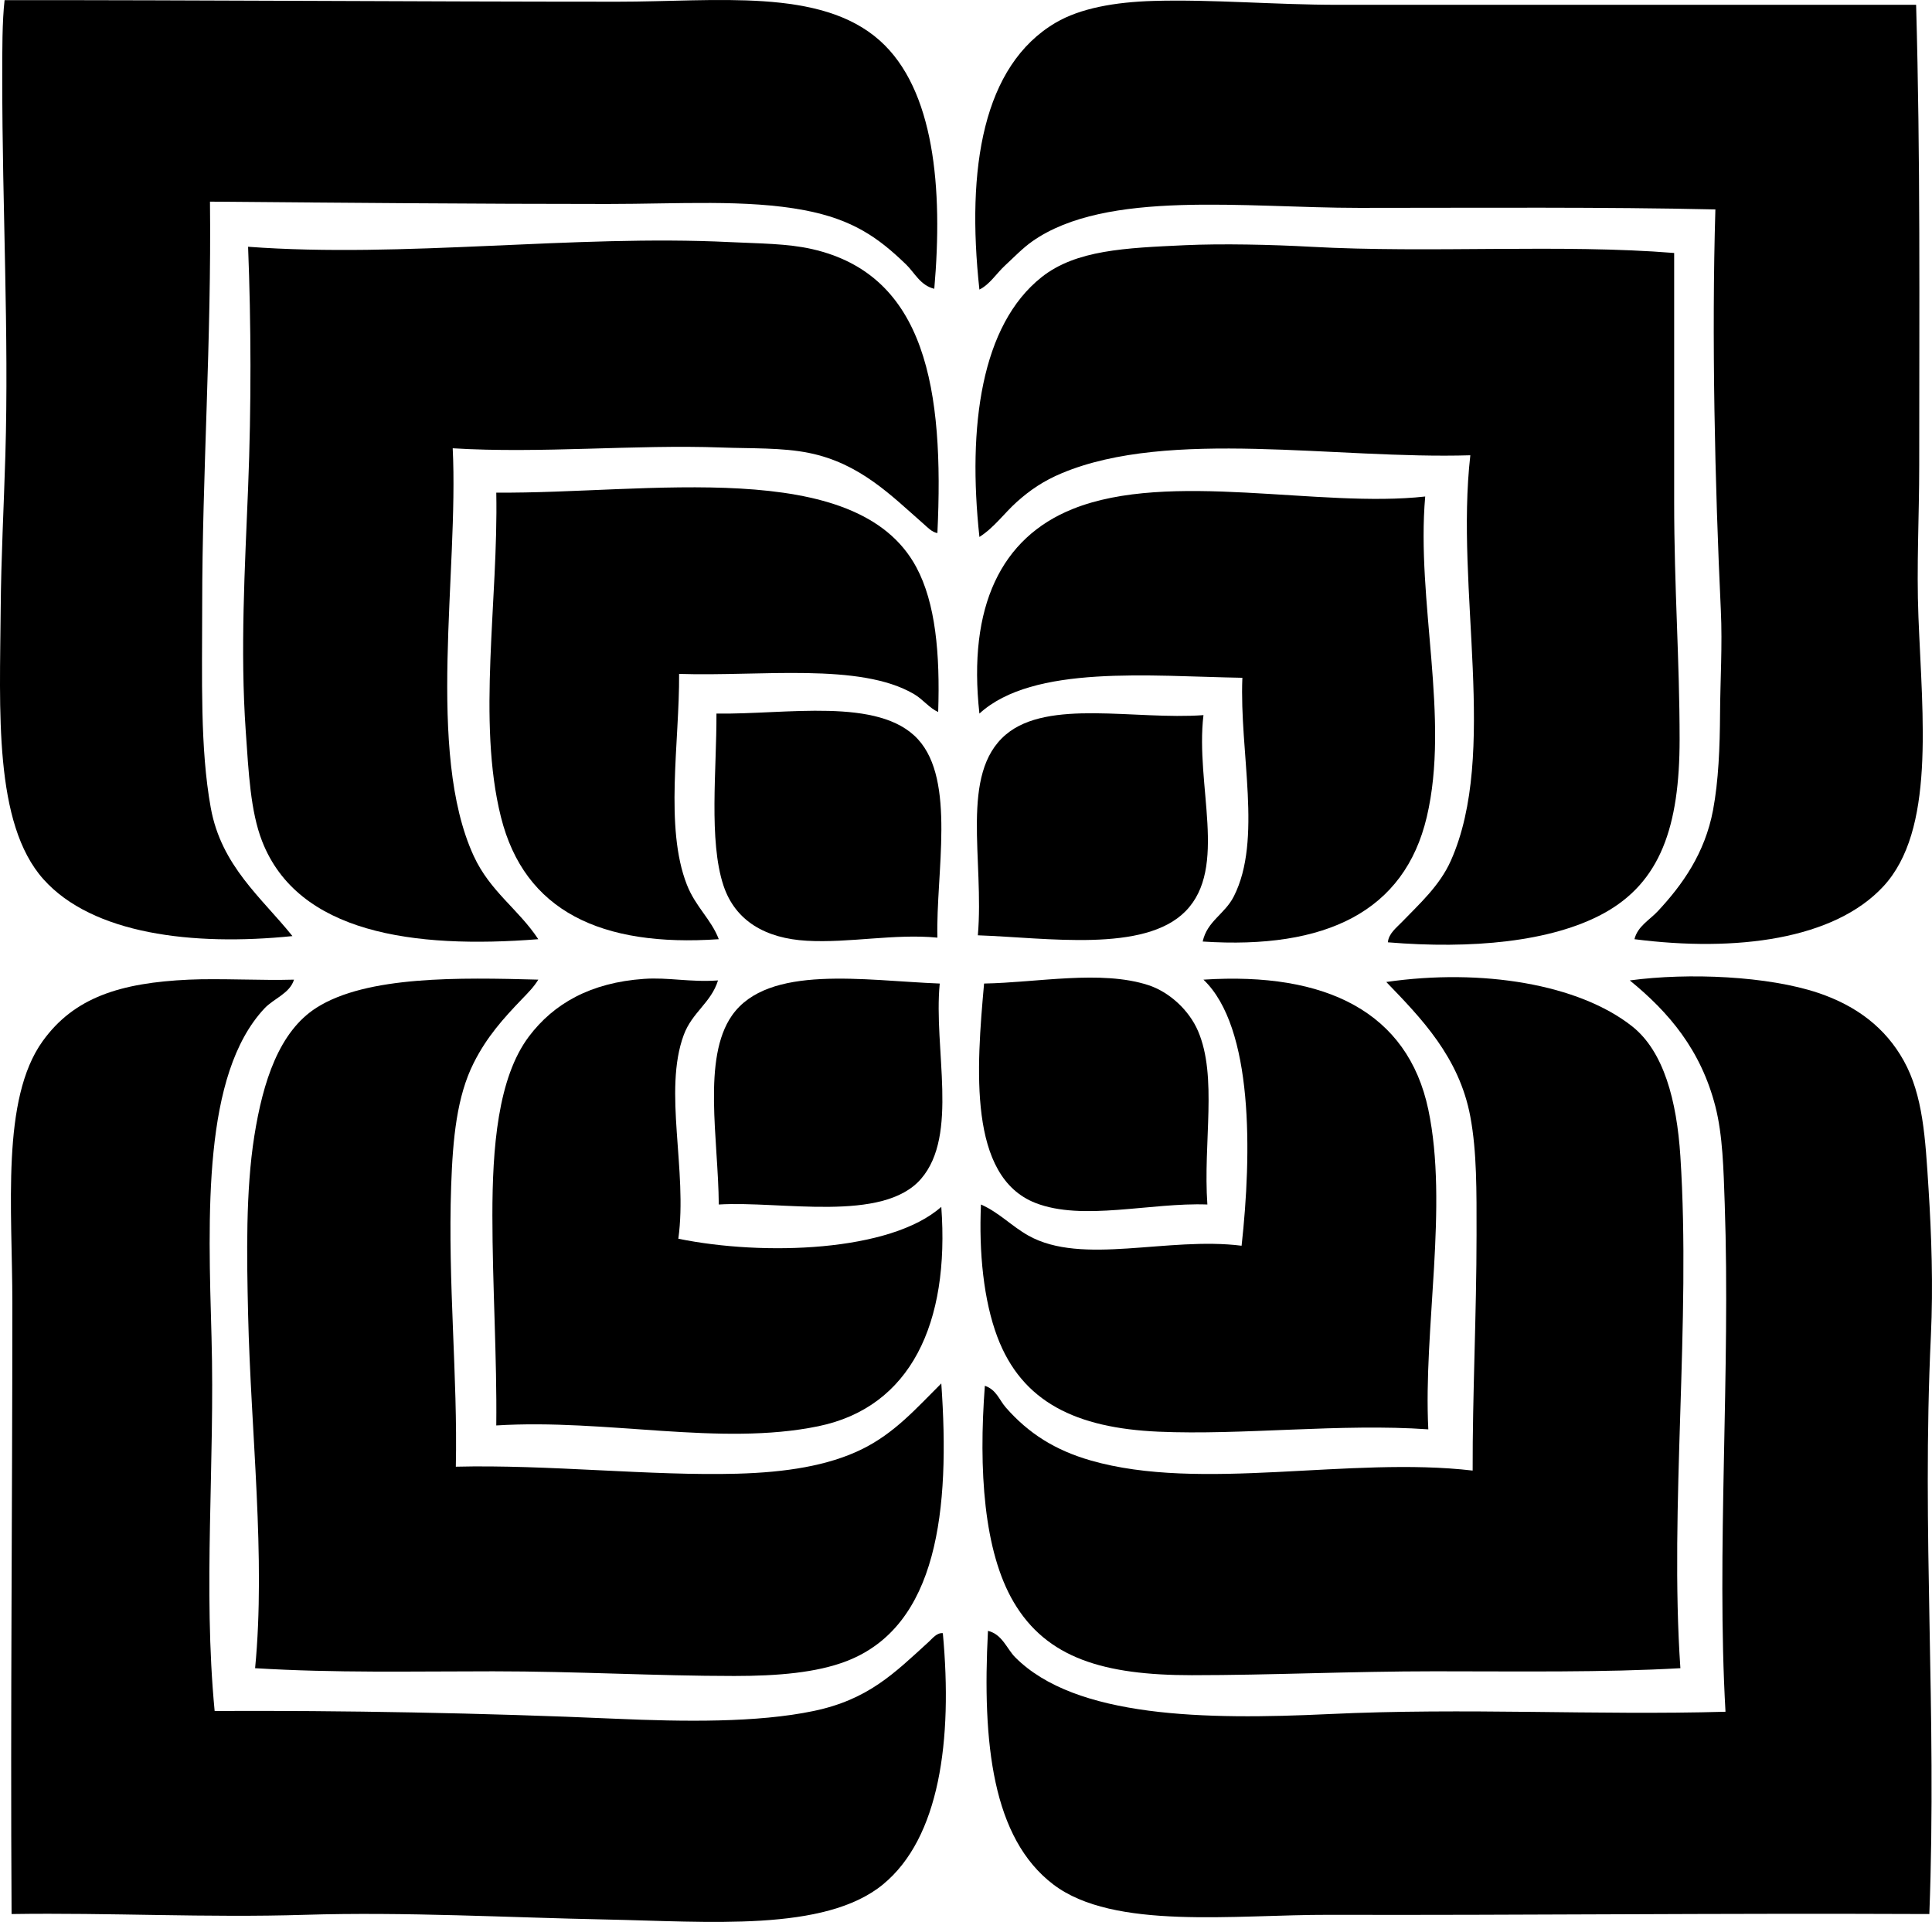 <?xml version="1.0" encoding="iso-8859-1"?>
<!-- Generator: Adobe Illustrator 19.2.0, SVG Export Plug-In . SVG Version: 6.00 Build 0)  -->
<svg version="1.1" xmlns="http://www.w3.org/2000/svg" xmlns:xlink="http://www.w3.org/1999/xlink" x="0px" y="0px"
	 viewBox="0 0 297.565 296.008" style="enable-background:new 0 0 297.565 296.008;" xml:space="preserve">
<g id="International_x5F_Agriplex">
	<path style="fill-rule:evenodd;clip-rule:evenodd;" d="M143.898,44.476c-2.137-0.503-3.04-2.481-4.314-3.714
		c-4.264-4.129-8.201-6.962-15.697-8.388c-8.909-1.694-19.412-0.959-30.316-0.959c-19.848,0-40.385-0.182-61.231-0.359
		c0.243,21.106-1.198,42.147-1.198,62.19c0,11.354-0.342,21.971,1.318,31.155c1.625,8.991,7.851,13.867,12.582,19.771
		c-15.397,1.57-30.792-0.307-38.344-8.747C-1,126.822-0.02,109.387,0.107,93.725c0.063-7.807,0.486-15.726,0.719-23.605
		c0.558-18.851-0.48-37.896-0.48-58.116c0-4.257-0.014-8.691,0.36-11.983c29.506-0.019,63.49,0.239,94.422,0.24
		c15.304,0,31.24-2.167,40.381,5.991C143.912,13.75,145.253,28.995,143.898,44.476z"/>
	<path style="fill-rule:evenodd;clip-rule:evenodd;" d="M295.118,0.74c0.665,23.681,0.479,46.375,0.479,70.937
		c0,7.824-0.431,15.592-0.12,23.366c0.628,15.703,2.561,32.854-5.393,41.46c-7.587,8.211-22.686,10.154-38.344,8.148
		c0.469-1.977,2.345-2.973,3.595-4.313c3.755-4.025,7.253-8.896,8.508-15.578c0.844-4.493,1.05-9.698,1.078-14.858
		c0.027-5.075,0.377-10.494,0.12-15.936c-0.92-19.471-1.425-42.216-0.839-61.711c-17.189-0.392-35.733-0.24-54.88-0.24
		c-17.559,0-38.925-2.862-50.327,5.153c-1.489,1.046-2.83,2.456-4.194,3.714c-1.35,1.246-2.35,2.924-3.954,3.715
		c-2.04-18.742,0.546-34.505,11.743-41.101c3.768-2.218,9.1-3.183,15.098-3.355c9.037-0.259,18.598,0.599,28.399,0.599
		C235.601,0.74,266.704,0.727,295.118,0.74z"/>
	<path style="fill-rule:evenodd;clip-rule:evenodd;" d="M144.377,82.102c-0.85-0.138-1.532-0.892-2.156-1.438
		c-4.915-4.299-9.752-9.308-17.615-10.904c-4.146-0.842-8.905-0.668-13.54-0.838c-13.212-0.486-27.772,0.953-41.34,0.12
		c0.934,19.08-4.147,46.747,3.235,62.788c2.529,5.495,6.89,8.189,9.945,12.821c-19.305,1.522-37.031-0.967-42.538-15.098
		c-1.798-4.615-2.076-10.605-2.516-16.896c-0.875-12.484-0.131-25.245,0.359-37.506c0.511-12.784,0.46-25.293,0-37.146
		c23.959,1.778,50.178-1.898,74.172-0.719c4.581,0.225,8.884,0.209,12.702,1.079C142.646,42.364,145.428,60.066,144.377,82.102z"/>
	<path style="fill-rule:evenodd;clip-rule:evenodd;" d="M257.853,38.964c0.003,12.443-0.001,25.574,0,38.344
		c0.001,13.272,0.838,24.281,0.839,36.547c0,13.462-2.957,22.056-11.743,26.841c-8.043,4.381-20.339,5.504-33.191,4.434
		c0.119-1.345,1.32-2.247,2.156-3.116c2.689-2.792,5.823-5.586,7.549-9.466c7.346-16.517,0.628-41.74,2.996-62.429
		c-20.791,0.633-46.32-4.178-62.908,2.756c-2.804,1.172-4.904,2.598-6.95,4.434c-1.93,1.731-3.471,3.938-5.752,5.392
		c-1.838-17.043,0.266-32.643,9.586-40.022c5.302-4.197,12.904-4.487,22.048-4.913c5.666-0.264,13.395-0.094,19.412,0.24
		C220.2,39.02,240.517,37.557,257.853,38.964z"/>
	<path style="fill-rule:evenodd;clip-rule:evenodd;" d="M144.497,109.661c-1.375-0.614-2.326-1.94-3.714-2.756
		c-8.341-4.905-23.621-2.7-36.188-3.115c0.067,10.515-2.268,23.652,1.198,32.473c1.345,3.424,3.743,5.316,4.913,8.388
		c-18.1,1.244-29.923-4.316-33.551-18.812c-3.698-14.774-0.394-33.3-0.719-49.967c23.201,0.204,55.497-5.704,64.705,11.504
		C144.089,92.88,144.8,100.673,144.497,109.661z"/>
	<path style="fill-rule:evenodd;clip-rule:evenodd;" d="M219.508,76.47c-1.405,16.125,3.842,34.125,0.24,49.368
		c-3.435,14.531-15.522,20.419-34.51,19.172c0.687-3.158,3.395-4.197,4.793-6.95c4.433-8.725,0.848-22.164,1.317-33.671
		c-14.272-0.245-32.223-2.06-40.501,5.512c-1.82-16.514,3.358-27.09,14.38-31.514C180.139,72.401,203.241,78.293,219.508,76.47z"/>
	<path style="fill-rule:evenodd;clip-rule:evenodd;" d="M144.377,144.411c-6.607-0.64-13.528,0.854-20.13,0.479
		c-6.256-0.356-10.987-2.984-12.821-8.508c-2.293-6.903-1.037-17.936-1.079-26.481c10.737,0.169,25.029-2.589,31.035,3.955
		C147.253,120.252,144.131,134.464,144.377,144.411z"/>
	<path style="fill-rule:evenodd;clip-rule:evenodd;" d="M185.357,110.141c-1.289,10.783,3.817,23.508-2.756,30.196
		c-6.342,6.454-21.291,4.087-31.993,3.714c1.002-11.629-2.834-24.87,4.314-30.915C161.459,107.608,174.821,110.909,185.357,110.141z
		"/>
	<path style="fill-rule:evenodd;clip-rule:evenodd;" d="M297.155,294.792c-33.51-0.149-62.555,0.2-92.386,0.12
		c-14.61-0.039-33.245,2.398-42.538-4.674c-9.383-7.14-10.966-21.709-10.065-39.063c2.212,0.538,2.9,2.773,4.194,4.074
		c9.291,9.342,29.285,9.646,48.289,8.747c21.229-1.004,40.971,0.21,61.111-0.36c-1.407-24.56,0.783-52.319-0.12-78.246
		c-0.183-5.265-0.296-10.529-1.438-14.978c-2.235-8.71-7.163-14.507-13.181-19.412c9.122-1.231,21.334-0.655,28.998,1.917
		c5.994,2.013,10.393,5.425,13.181,10.425c2.991,5.365,3.338,11.936,3.834,19.771c0.447,7.059,0.729,14.908,0.359,22.647
		C295.95,236.079,298.346,263.515,297.155,294.792z"/>
	<path style="fill-rule:evenodd;clip-rule:evenodd;" d="M258.811,256.927c-11.809,0.678-24.873,0.478-37.864,0.479
		c-12.938,0.001-25.196,0.6-37.386,0.6c-13.528,0-22.352-2.612-27.44-11.264c-4.605-7.83-5.415-20.339-4.434-33.312
		c1.805,0.624,2.195,2.169,3.235,3.355c3.482,3.97,7.558,6.563,13.061,8.148c16.999,4.896,39.887-0.662,58.834,1.558
		c-0.035-11.49,0.6-24.111,0.6-36.307c0-6.74,0.068-12.711-0.959-18.213c-1.713-9.17-7.573-15.162-12.942-20.73
		c14.725-2.128,29.65,0.335,37.865,6.83c4.867,3.849,6.872,11.425,7.429,20.011C260.459,203.494,257.112,232.202,258.811,256.927z"
		/>
	<path style="fill-rule:evenodd;clip-rule:evenodd;" d="M45.281,150.881c-0.637,2.124-3.121,2.903-4.553,4.434
		c-9.535,10.195-8.672,31.843-8.148,50.686c0.539,19.381-1.34,38.556,0.479,57.516c19.499-0.095,41.39,0.3,61.83,1.198
		c10.388,0.456,21.723,0.626,30.436-1.198c8.43-1.765,12.434-5.832,17.734-10.665c0.552-0.503,1.242-1.419,2.156-1.318
		c1.535,16.515-0.506,31.555-9.226,38.703c-8.972,7.355-26.843,5.707-42.778,5.393c-14.72-0.291-30.847-1.198-46.253-0.719
		c-15.151,0.472-30.138-0.349-45.174-0.12c-0.186-32.006,0.12-61.698,0.12-94.063c0-14.576-1.768-31.431,4.673-40.381
		c4.832-6.716,11.935-8.982,22.527-9.466C33.804,150.667,40.418,151.033,45.281,150.881z"/>
	<path style="fill-rule:evenodd;clip-rule:evenodd;" d="M82.907,150.881c-0.674,1.129-1.637,2.081-2.516,2.996
		c-2.85,2.967-5.403,5.795-7.429,9.826c-2.601,5.172-3.218,11.589-3.475,18.933c-0.523,14.933,1.015,29.311,0.719,43.257
		c14.188-0.352,30.123,1.45,43.377,1.078c7.483-0.209,13.901-1.221,19.052-3.714c5.13-2.483,8.51-6.381,12.342-10.186
		c1.376,19.426-0.52,37.357-14.619,42.778c-4.596,1.768-10.573,2.277-17.255,2.277c-12.104,0-24.287-0.72-37.146-0.719
		c-12.917,0.001-24.243,0.271-36.667-0.479c1.658-17.122-0.655-36.215-1.078-54.521c-0.208-9.006-0.38-19.007,0.958-27.44
		c1.331-8.383,3.812-16.1,9.586-19.771C56.499,150.272,70.791,150.549,82.907,150.881z"/>
	<path style="fill-rule:evenodd;clip-rule:evenodd;" d="M110.586,151.001c-1.061,3.436-3.974,4.892-5.272,8.388
		c-3.204,8.63,0.606,20.879-0.838,31.394c13.145,2.684,32.705,2.021,40.501-4.913c1.318,17.948-4.718,30.856-18.933,33.791
		c-15.149,3.127-32.614-1.18-49.608-0.12c0.118-10.425-0.599-21.673-0.599-32.353c0-10.322,0.817-21.173,5.632-27.56
		c3.792-5.03,9.462-8.297,17.734-8.867C102.974,150.502,106.233,151.305,110.586,151.001z"/>
	<path style="fill-rule:evenodd;clip-rule:evenodd;" d="M144.737,151.481c-0.976,10.04,2.972,23.309-2.876,30.076
		c-5.892,6.818-21.556,3.369-31.155,3.955c-0.068-10.045-2.577-22.536,2.037-29.118C118.306,148.458,133.129,151.03,144.737,151.481
		z"/>
	<path style="fill-rule:evenodd;clip-rule:evenodd;" d="M185.957,185.511c-8.759-0.328-19.193,2.614-26.482-0.24
		c-10.37-4.061-9.083-20.721-7.908-33.791c8.197-0.143,17.989-2.127,25.283,0.24c3.244,1.053,6.285,3.85,7.668,7.07
		C187.544,165.833,185.289,175.927,185.957,185.511z"/>
	<path style="fill-rule:evenodd;clip-rule:evenodd;" d="M219.987,220.141c-13.429-0.95-28.686,0.935-41.579,0.359
		c-12.637-0.564-21.009-4.53-24.805-14.619c-2.098-5.577-2.85-12.989-2.516-20.37c2.84,1.262,4.706,3.333,7.31,4.793
		c8.282,4.645,21.46,0.122,32.832,1.558c1.563-14.134,1.857-33.613-5.872-40.98c18.921-1.231,31.473,5.039,34.63,20.011
		C223.107,185.691,219.206,204.702,219.987,220.141z"/>
</g>
<g id="Layer_1">
</g>
</svg>
